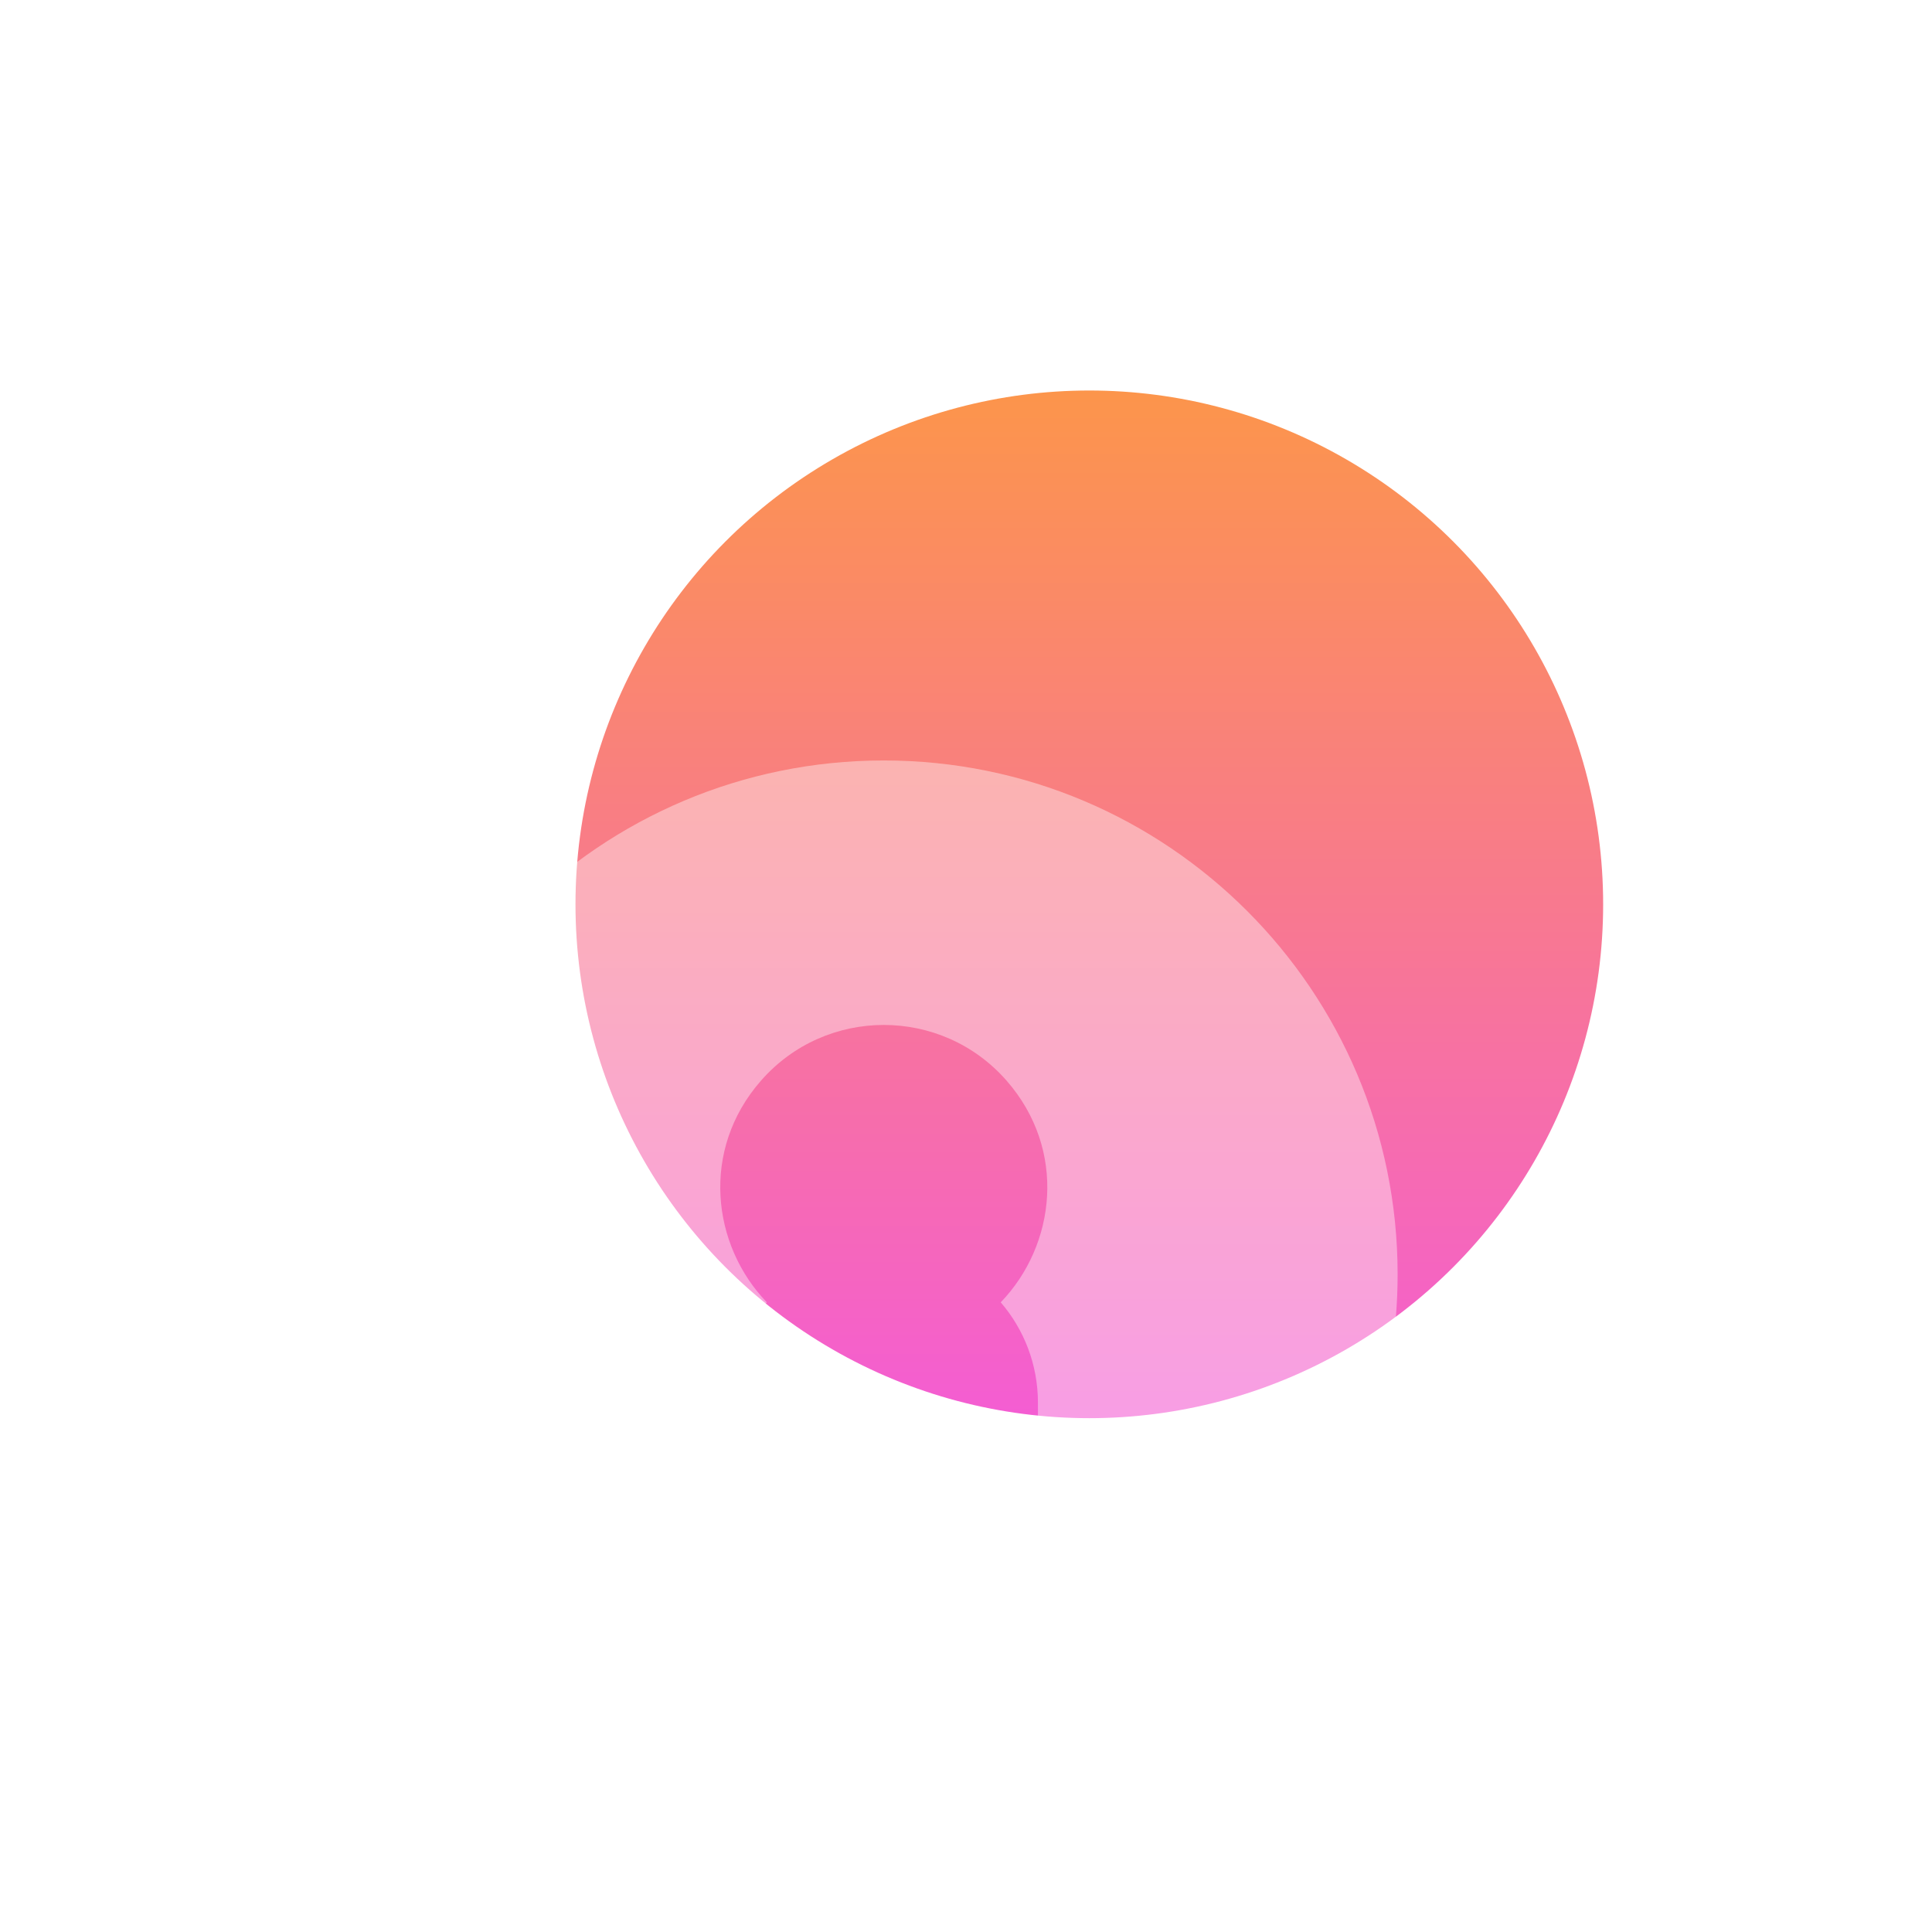 <svg width="47" height="47" viewBox="0 0 47 47" fill="none" xmlns="http://www.w3.org/2000/svg">
<g filter="url(#filter0_d_3496_4352)">
<g filter="url(#filter1_i_3496_4352)">
<circle cx="22.5" cy="18" r="12.5" fill="url(#paint0_linear_3496_4352)"/>
</g>
<g filter="url(#filter2_bii_3496_4352)">
<path fill-rule="evenodd" clip-rule="evenodd" d="M21.25 34.928C26.321 33.335 30 28.597 30 23C30 16.096 24.404 10.5 17.5 10.5C10.596 10.5 5 16.096 5 23C5 28.597 8.679 33.335 13.75 34.928V26.125C13.75 25.192 14.091 24.338 14.655 23.682C13.317 22.294 13.034 19.978 14.512 18.29C16.094 16.482 18.906 16.482 20.488 18.29C21.965 19.978 21.683 22.294 20.345 23.682C20.909 24.338 21.25 25.192 21.25 26.125V34.928Z" fill="white" fill-opacity="0.4"/>
</g>
</g>
<defs>
<filter id="filter0_d_3496_4352" x="1" y="1.5" width="46" height="45.428" filterUnits="userSpaceOnUse" color-interpolation-filters="sRGB">
<feFlood flood-opacity="0" result="BackgroundImageFix"/>
<feColorMatrix in="SourceAlpha" type="matrix" values="0 0 0 0 0 0 0 0 0 0 0 0 0 0 0 0 0 0 127 0" result="hardAlpha"/>
<feOffset dx="4" dy="4"/>
<feGaussianBlur stdDeviation="4"/>
<feColorMatrix type="matrix" values="0 0 0 0 0 0 0 0 0 0 0 0 0 0 0 0 0 0 0.4 0"/>
<feBlend mode="normal" in2="BackgroundImageFix" result="effect1_dropShadow_3496_4352"/>
<feBlend mode="normal" in="SourceGraphic" in2="effect1_dropShadow_3496_4352" result="shape"/>
</filter>
<filter id="filter1_i_3496_4352" x="10" y="5.5" width="25" height="25" filterUnits="userSpaceOnUse" color-interpolation-filters="sRGB">
<feFlood flood-opacity="0" result="BackgroundImageFix"/>
<feBlend mode="normal" in="SourceGraphic" in2="BackgroundImageFix" result="shape"/>
<feColorMatrix in="SourceAlpha" type="matrix" values="0 0 0 0 0 0 0 0 0 0 0 0 0 0 0 0 0 0 127 0" result="hardAlpha"/>
<feOffset/>
<feGaussianBlur stdDeviation="4"/>
<feComposite in2="hardAlpha" operator="arithmetic" k2="-1" k3="1"/>
<feColorMatrix type="matrix" values="0 0 0 0 1 0 0 0 0 1 0 0 0 0 1 0 0 0 0.8 0"/>
<feBlend mode="normal" in2="shape" result="effect1_innerShadow_3496_4352"/>
</filter>
<filter id="filter2_bii_3496_4352" x="1" y="6.5" width="33" height="32.428" filterUnits="userSpaceOnUse" color-interpolation-filters="sRGB">
<feFlood flood-opacity="0" result="BackgroundImageFix"/>
<feGaussianBlur in="BackgroundImageFix" stdDeviation="2"/>
<feComposite in2="SourceAlpha" operator="in" result="effect1_backgroundBlur_3496_4352"/>
<feBlend mode="normal" in="SourceGraphic" in2="effect1_backgroundBlur_3496_4352" result="shape"/>
<feColorMatrix in="SourceAlpha" type="matrix" values="0 0 0 0 0 0 0 0 0 0 0 0 0 0 0 0 0 0 127 0" result="hardAlpha"/>
<feOffset/>
<feGaussianBlur stdDeviation="2"/>
<feComposite in2="hardAlpha" operator="arithmetic" k2="-1" k3="1"/>
<feColorMatrix type="matrix" values="0 0 0 0 1 0 0 0 0 1 0 0 0 0 1 0 0 0 1 0"/>
<feBlend mode="normal" in2="shape" result="effect2_innerShadow_3496_4352"/>
<feColorMatrix in="SourceAlpha" type="matrix" values="0 0 0 0 0 0 0 0 0 0 0 0 0 0 0 0 0 0 127 0" result="hardAlpha"/>
<feOffset dy="4"/>
<feGaussianBlur stdDeviation="4"/>
<feComposite in2="hardAlpha" operator="arithmetic" k2="-1" k3="1"/>
<feColorMatrix type="matrix" values="0 0 0 0 1 0 0 0 0 1 0 0 0 0 1 0 0 0 1 0"/>
<feBlend mode="normal" in2="effect2_innerShadow_3496_4352" result="effect3_innerShadow_3496_4352"/>
</filter>
<linearGradient id="paint0_linear_3496_4352" x1="22.5" y1="5.5" x2="22.5" y2="30.5" gradientUnits="userSpaceOnUse">
<stop stop-color="#FC954B"/>
<stop offset="1" stop-color="#F45DD3"/>
</linearGradient>
</defs>
</svg>
